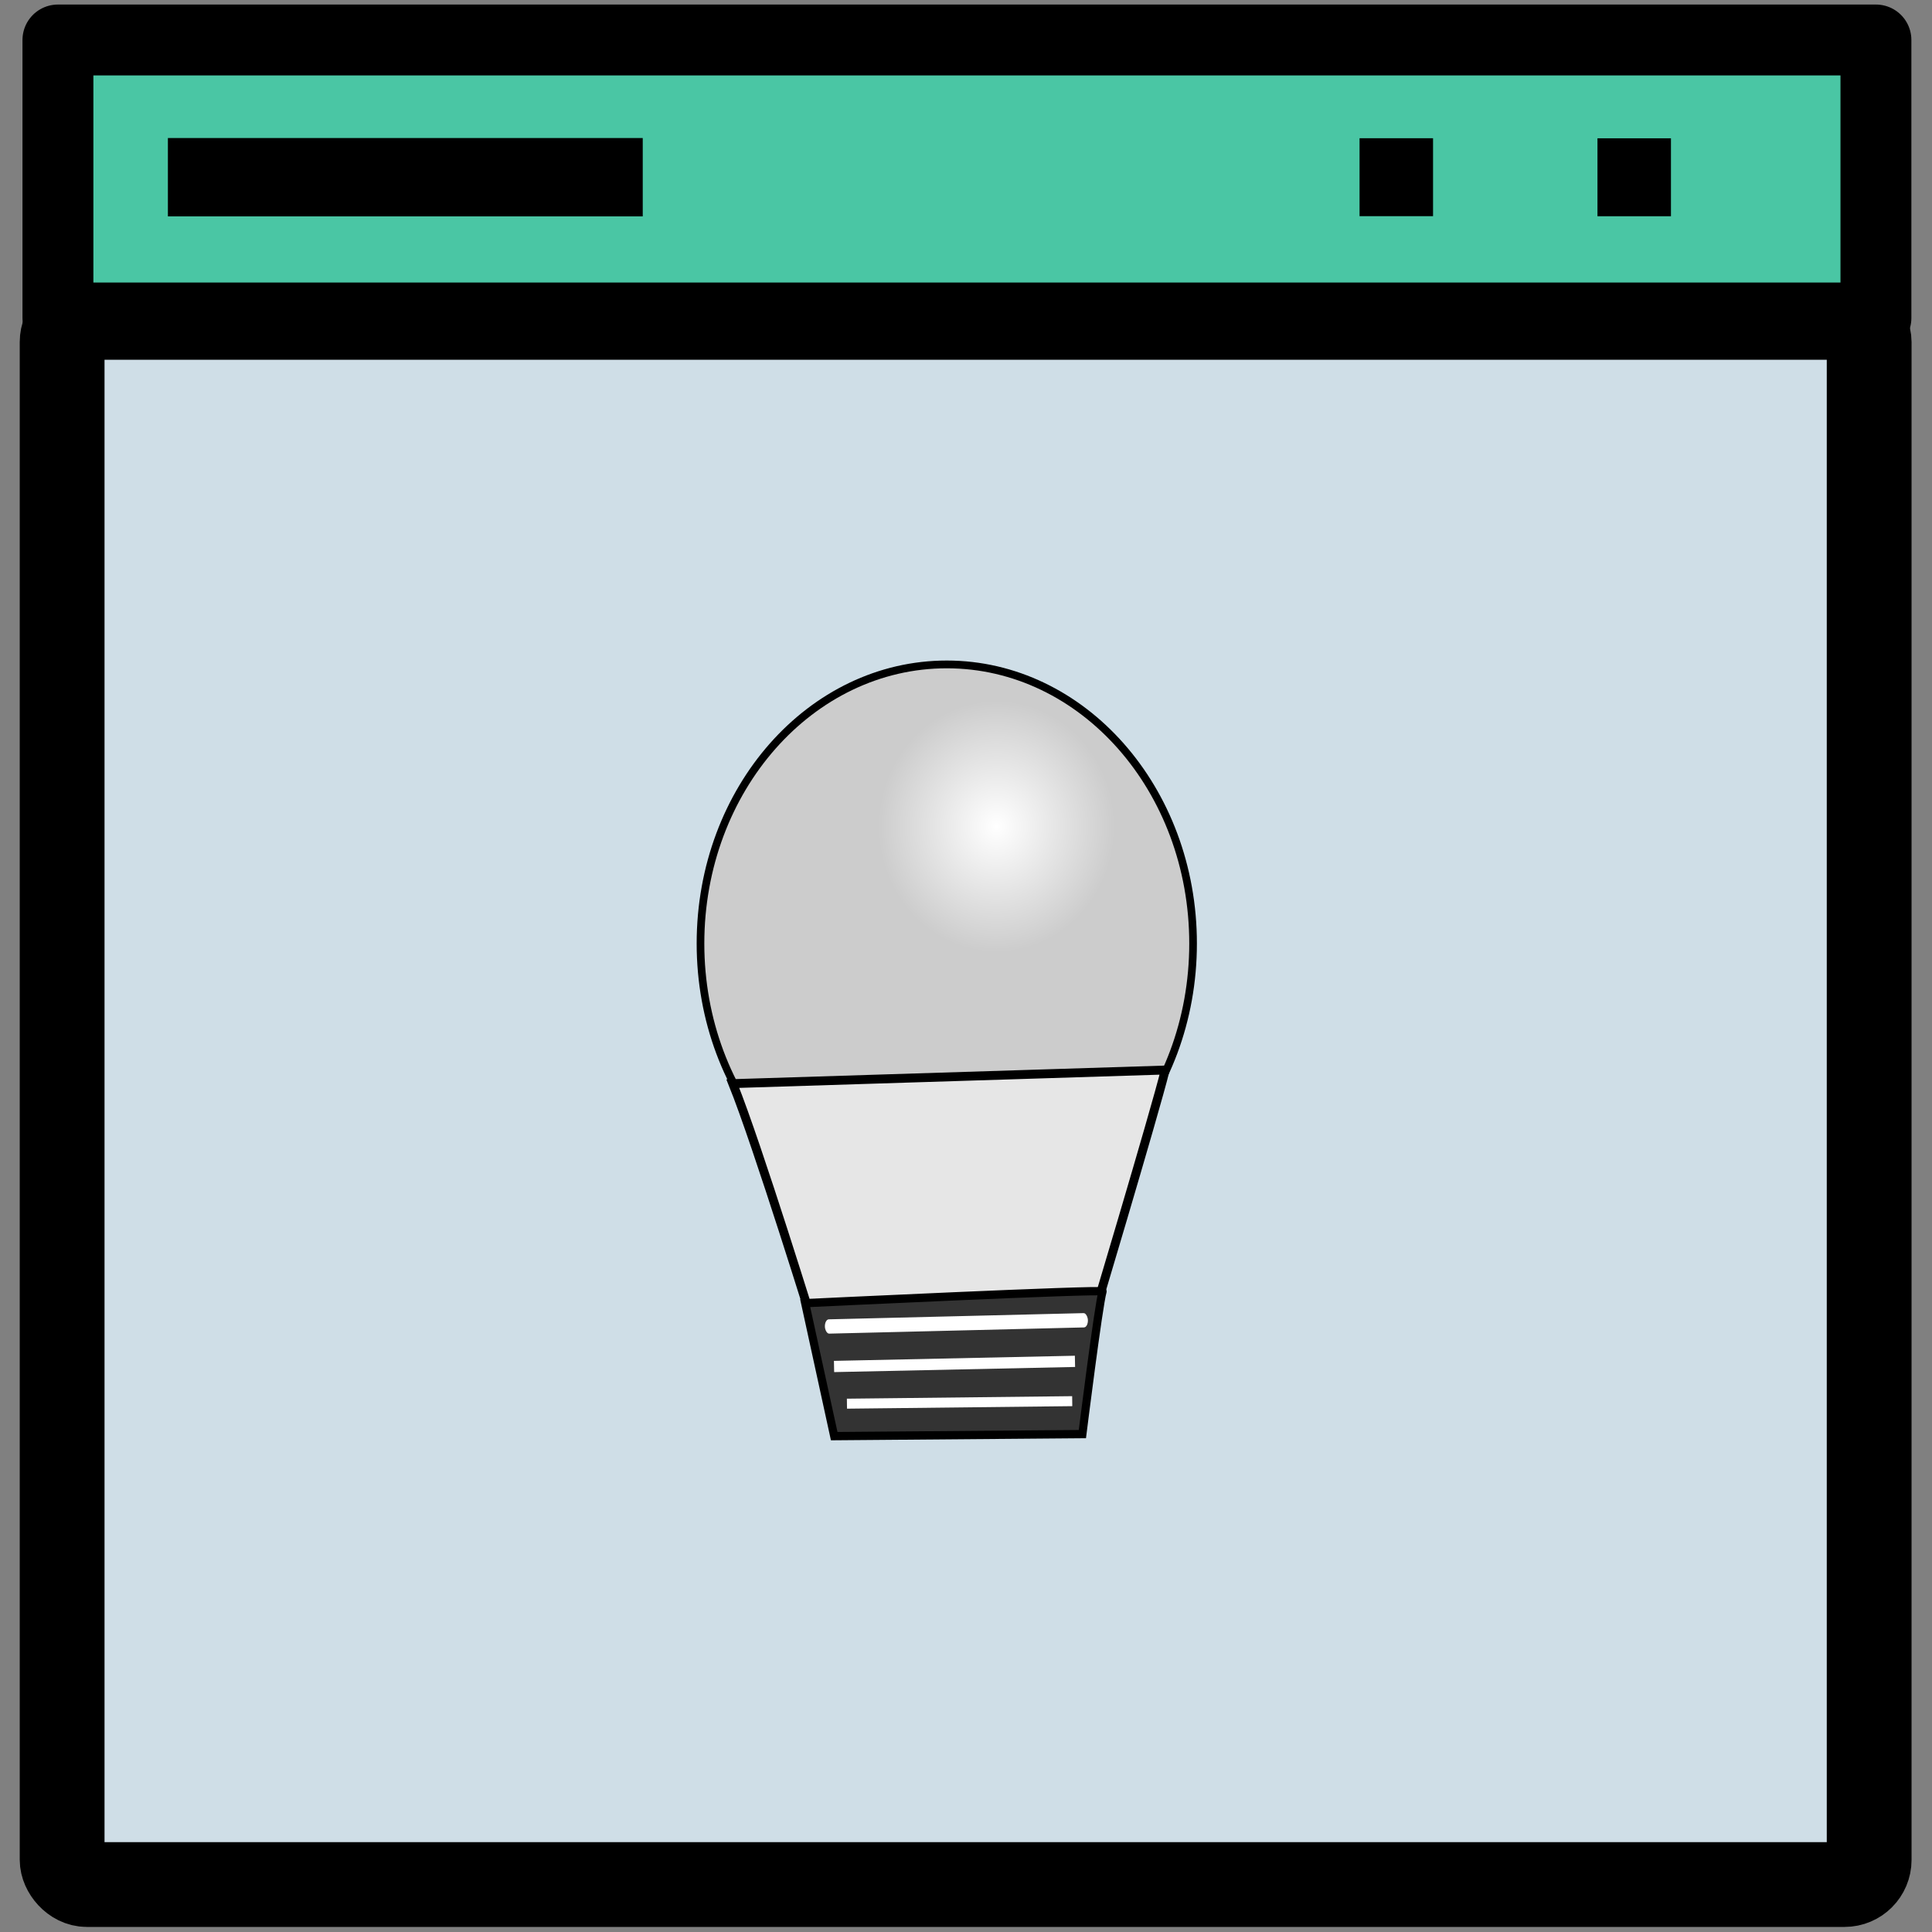 <?xml version="1.0" encoding="UTF-8" standalone="no"?>
<!-- Created with Inkscape (http://www.inkscape.org/) -->

<svg
   width="200mm"
   height="200mm"
   viewBox="0 0 200 200"
   version="1.1"
   id="svg1"
   inkscape:version="1.3.2 (091e20e, 2023-11-25, custom)"
   sodipodi:docname="design.svg"
   xmlns:inkscape="http://www.inkscape.org/namespaces/inkscape"
   xmlns:sodipodi="http://sodipodi.sourceforge.net/DTD/sodipodi-0.dtd"
   xmlns:xlink="http://www.w3.org/1999/xlink"
   xmlns="http://www.w3.org/2000/svg"
   xmlns:svg="http://www.w3.org/2000/svg">
  <rect x="0" y="0" width="200" height="200" fill="#808080" stroke="none"/>
  <sodipodi:namedview
     id="namedview1"
     pagecolor="#ffffff"
     bordercolor="#000000"
     borderopacity="0.25"
     inkscape:showpageshadow="2"
     inkscape:pageopacity="0.0"
     inkscape:pagecheckerboard="0"
     inkscape:deskcolor="#d1d1d1"
     inkscape:document-units="mm"
     inkscape:zoom="1.0343421"
     inkscape:cx="332.57856"
     inkscape:cy="301.15762"
     inkscape:window-width="1920"
     inkscape:window-height="1017"
     inkscape:window-x="-8"
     inkscape:window-y="-8"
     inkscape:window-maximized="1"
     inkscape:current-layer="layer1"
     showgrid="false" />
  <defs
     id="defs1">
    <linearGradient
       id="linearGradient13"
       inkscape:collect="always">
      <stop
         style="stop-color:#fcde8a;stop-opacity:1;"
         offset="0"
         id="stop12" />
      <stop
         style="stop-color:#fcde8a;stop-opacity:0;"
         offset="1"
         id="stop13" />
    </linearGradient>
    <linearGradient
       id="linearGradient12"
       inkscape:collect="always">
      <stop
         style="stop-color:#fcde8a;stop-opacity:1;"
         offset="0"
         id="stop9" />
      <stop
         style="stop-color:#fcde8a;stop-opacity:0;"
         offset="1"
         id="stop10" />
    </linearGradient>
    <linearGradient
       id="linearGradient4"
       inkscape:collect="always">
      <stop
         style="stop-color:#fcde8a;stop-opacity:1;"
         offset="0"
         id="stop3" />
      <stop
         style="stop-color:#fcde8a;stop-opacity:0;"
         offset="1"
         id="stop4" />
    </linearGradient>
    <linearGradient
       id="linearGradient2"
       inkscape:collect="always">
      <stop
         style="stop-color:#fcde8a;stop-opacity:1;"
         offset="0"
         id="stop1" />
      <stop
         style="stop-color:#fcde8a;stop-opacity:0;"
         offset="1"
         id="stop2" />
    </linearGradient>
    <linearGradient
       id="linearGradient5"
       inkscape:collect="always">
      <stop
         style="stop-color:#fcde8a;stop-opacity:1;"
         offset="0"
         id="stop5" />
      <stop
         style="stop-color:#fcde8a;stop-opacity:0;"
         offset="1"
         id="stop6" />
    </linearGradient>
    <linearGradient
       id="linearGradient7"
       inkscape:collect="always">
      <stop
         style="stop-color:#ffffff;stop-opacity:1;"
         offset="0"
         id="stop7" />
      <stop
         style="stop-color:#ffffff;stop-opacity:0;"
         offset="1"
         id="stop8" />
    </linearGradient>
    <radialGradient
       inkscape:collect="always"
       xlink:href="#linearGradient7"
       id="radialGradient8"
       cx="83.535"
       cy="23.787"
       fx="83.535"
       fy="23.787"
       r="4.446"
       gradientTransform="matrix(2.084,0,0,2.217,-63.711,16.814)"
       gradientUnits="userSpaceOnUse" />
    <linearGradient
       inkscape:collect="always"
       xlink:href="#linearGradient12"
       id="linearGradient6"
       x1="126.113"
       y1="59.339"
       x2="145.776"
       y2="59.203"
       gradientUnits="userSpaceOnUse"
       gradientTransform="matrix(0.653,0,0,0.119,-3.453,143.158)" />
    <linearGradient
       inkscape:collect="always"
       xlink:href="#linearGradient4"
       id="linearGradient8"
       gradientUnits="userSpaceOnUse"
       gradientTransform="matrix(0.689,-1.6168563e-8,0,0.121,-43.824,123.462)"
       x1="126.113"
       y1="59.339"
       x2="145.776"
       y2="59.203" />
    <linearGradient
       inkscape:collect="always"
       xlink:href="#linearGradient13"
       id="linearGradient9"
       gradientUnits="userSpaceOnUse"
       gradientTransform="matrix(0.719,0,0,0.143,-181.008,31.361)"
       x1="126.113"
       y1="59.339"
       x2="145.776"
       y2="59.203" />
    <linearGradient
       inkscape:collect="always"
       xlink:href="#linearGradient5"
       id="linearGradient10"
       gradientUnits="userSpaceOnUse"
       gradientTransform="matrix(0.708,0,0,0.146,-184.675,13.565)"
       x1="126.113"
       y1="59.339"
       x2="145.776"
       y2="59.203" />
    <linearGradient
       inkscape:collect="always"
       xlink:href="#linearGradient2"
       id="linearGradient11"
       gradientUnits="userSpaceOnUse"
       gradientTransform="matrix(0.518,0,0,0.175,-110.432,97.152)"
       x1="126.113"
       y1="59.339"
       x2="145.776"
       y2="59.203" />
  </defs>
  <g
     inkscape:label="Capa 1"
     inkscape:groupmode="layer"
     id="layer1"
     transform="matrix(1.322,0,0,1.322,-42.761,-6.391)">
    <rect
       style="fill:#cfdee7;fill-opacity:1;stroke:#000000;stroke-width:6.639;stroke-linecap:butt;stroke-linejoin:round;stroke-dasharray:none;stroke-opacity:1;paint-order:stroke markers fill"
       id="rect1"
       width="141.5"
       height="122.718"
       x="37.211"
       y="29.686"
       ry="1.927" />
    <rect
       style="fill:#4ac6a4;fill-opacity:1;stroke:#000000;stroke-width:5.552;stroke-linecap:butt;stroke-linejoin:round;stroke-dasharray:none;stroke-opacity:1;paint-order:stroke markers fill"
       id="rect2"
       width="142.359"
       height="21.768"
       x="36.882"
       y="7.966"
       rx="3.082"
       ry="0" />
    <rect
       style="fill:#000000;fill-opacity:1;stroke:none;stroke-width:3.233;stroke-linecap:butt;stroke-linejoin:bevel;stroke-dasharray:none;stroke-opacity:1;paint-order:fill markers stroke"
       id="rect3"
       width="37.183"
       height="6.134"
       x="45.493"
       y="15.643"
       rx="0"
       ry="0" />
    <rect
       style="fill:#000000;fill-opacity:1;stroke:none;stroke-width:2.757;stroke-linecap:butt;stroke-linejoin:bevel;stroke-dasharray:none;stroke-opacity:1;paint-order:fill markers stroke"
       id="rect4"
       width="5.755"
       height="6.104"
       x="138.806"
       y="15.658"
       rx="0"
       ry="0" />
    <rect
       style="fill:#000000;fill-opacity:1;stroke:none;stroke-width:2.757;stroke-linecap:butt;stroke-linejoin:bevel;stroke-dasharray:none;stroke-opacity:1;paint-order:fill markers stroke"
       id="rect4-3"
       width="5.755"
       height="6.104"
       x="157.436"
       y="15.664"
       rx="0"
       ry="0" />
    <g
       id="g1"
       inkscape:label="bombilla"
       transform="matrix(0.987,0,0,1.001,3.976,-0.07)">
      <ellipse
         style="fill:#cccccc;fill-opacity:1;stroke:#000000;stroke-width:0.607;stroke-miterlimit:14.4;stroke-dasharray:none;stroke-opacity:1;paint-order:stroke markers fill"
         id="luz"
         cx="103.858"
         cy="78.707"
         rx="19.54"
         ry="21.832" />
      <path
         id="path6"
         style="fill:#e6e6e6;fill-opacity:1;stroke:#000000;stroke-width:0.697;stroke-miterlimit:14.4;stroke-dasharray:none;stroke-opacity:1;paint-order:stroke markers fill"
         inkscape:transform-center-x="0.17372062"
         inkscape:transform-center-y="4.0813842"
         d="m 86.882,89.669 c 1.969,4.809 6.587,19.567 6.587,19.567 l 21.618,0.038 c 0,0 5.294,-17.414 6.103,-20.669 z"
         sodipodi:nodetypes="ccccc" />
      <path
         id="path6-1"
         style="fill:#333333;fill-opacity:1;stroke:#000000;stroke-width:0.648;stroke-miterlimit:14.4;stroke-opacity:1;paint-order:stroke markers fill"
         inkscape:transform-center-x="0.25232454"
         inkscape:transform-center-y="3.8672867"
         d="m 94.926,117.244 19.69,-0.159 c 0,0 1.272,-10.046 1.6,-11.157 0.06,-0.203 -23.592,0.913 -23.592,0.913 z"
         sodipodi:nodetypes="ccscc" />
      <rect
         style="fill:#ffffff;fill-opacity:1;stroke:none;stroke-width:1.89;stroke-miterlimit:14.4;stroke-opacity:1;paint-order:stroke markers fill"
         id="rect6"
         width="20.866"
         height="1.119"
         x="91.305"
         y="110.306"
         rx="0.325"
         ry="0.56"
         transform="matrix(1,-0.024,0.026,1,0,0)" />
      <rect
         style="fill:#ffffff;fill-opacity:1;stroke:none;stroke-width:1.602;stroke-miterlimit:14.4;stroke-opacity:1;paint-order:stroke markers fill"
         id="rect6-4"
         width="19.115"
         height="0.878"
         x="92.639"
         y="113.302"
         rx="0"
         ry="0.439"
         transform="matrix(1,-0.021,0.02,1,0,0)" />
      <rect
         style="fill:#ffffff;fill-opacity:1;stroke:none;stroke-width:1.462;stroke-miterlimit:14.4;stroke-opacity:1;paint-order:stroke markers fill"
         id="rect6-4-7-9"
         width="17.873"
         height="0.781"
         x="94.548"
         y="115.355"
         rx="0"
         ry="0.391"
         transform="matrix(1,-0.011,0.012,1,0,0)" />
    </g>
    <ellipse
       style="fill:url(#radialGradient8);stroke:none;stroke-width:1.484;stroke-miterlimit:14.4;stroke-dasharray:none;stroke-opacity:1;paint-order:stroke markers fill"
       id="path7"
       cx="110.41"
       cy="69.559"
       rx="9.266"
       ry="9.857" />
    <rect
       style="opacity:0;fill:url(#linearGradient6);stroke-width:0.179;stroke-miterlimit:14.4;paint-order:stroke markers fill"
       id="rayo5"
       width="17.298"
       height="1.009"
       x="78.637"
       y="149.649"
       ry="0.228"
       transform="matrix(0.598,-0.801,0.519,0.855,0,0)"
       onclick="" />
    <rect
       style="opacity:0;fill:url(#linearGradient8);stroke-width:0.186;stroke-miterlimit:14.4;paint-order:stroke markers fill"
       id="rayo4"
       width="18.265"
       height="1.028"
       x="42.855"
       y="130.075"
       ry="0.233"
       transform="matrix(0.551,-0.835,0.711,0.704,0,0)" />
    <rect
       style="opacity:0;fill:url(#linearGradient9);stroke-width:0.207;stroke-miterlimit:14.4;paint-order:stroke markers fill"
       id="rayo2"
       width="19.043"
       height="1.217"
       x="-90.637"
       y="39.186"
       ry="0.275"
       transform="matrix(-0.622,-0.783,0.94,-0.342,0,0)" />
    <rect
       style="opacity:0;fill:url(#linearGradient10);stroke-width:0.207;stroke-miterlimit:14.4;paint-order:stroke markers fill"
       id="rayo1"
       width="18.759"
       height="1.244"
       x="-95.649"
       y="21.565"
       ry="0.282"
       transform="matrix(-0.651,-0.759,0.948,-0.319,0,0)" />
    <rect
       style="opacity:0;fill:url(#linearGradient11);stroke-width:0.194;stroke-miterlimit:14.4;paint-order:stroke markers fill"
       id="rayo3"
       width="13.723"
       height="1.491"
       x="-45.304"
       y="106.738"
       ry="0.337"
       transform="matrix(0.006,-1,0.997,0.076,0,0)" />
  </g>
</svg>
